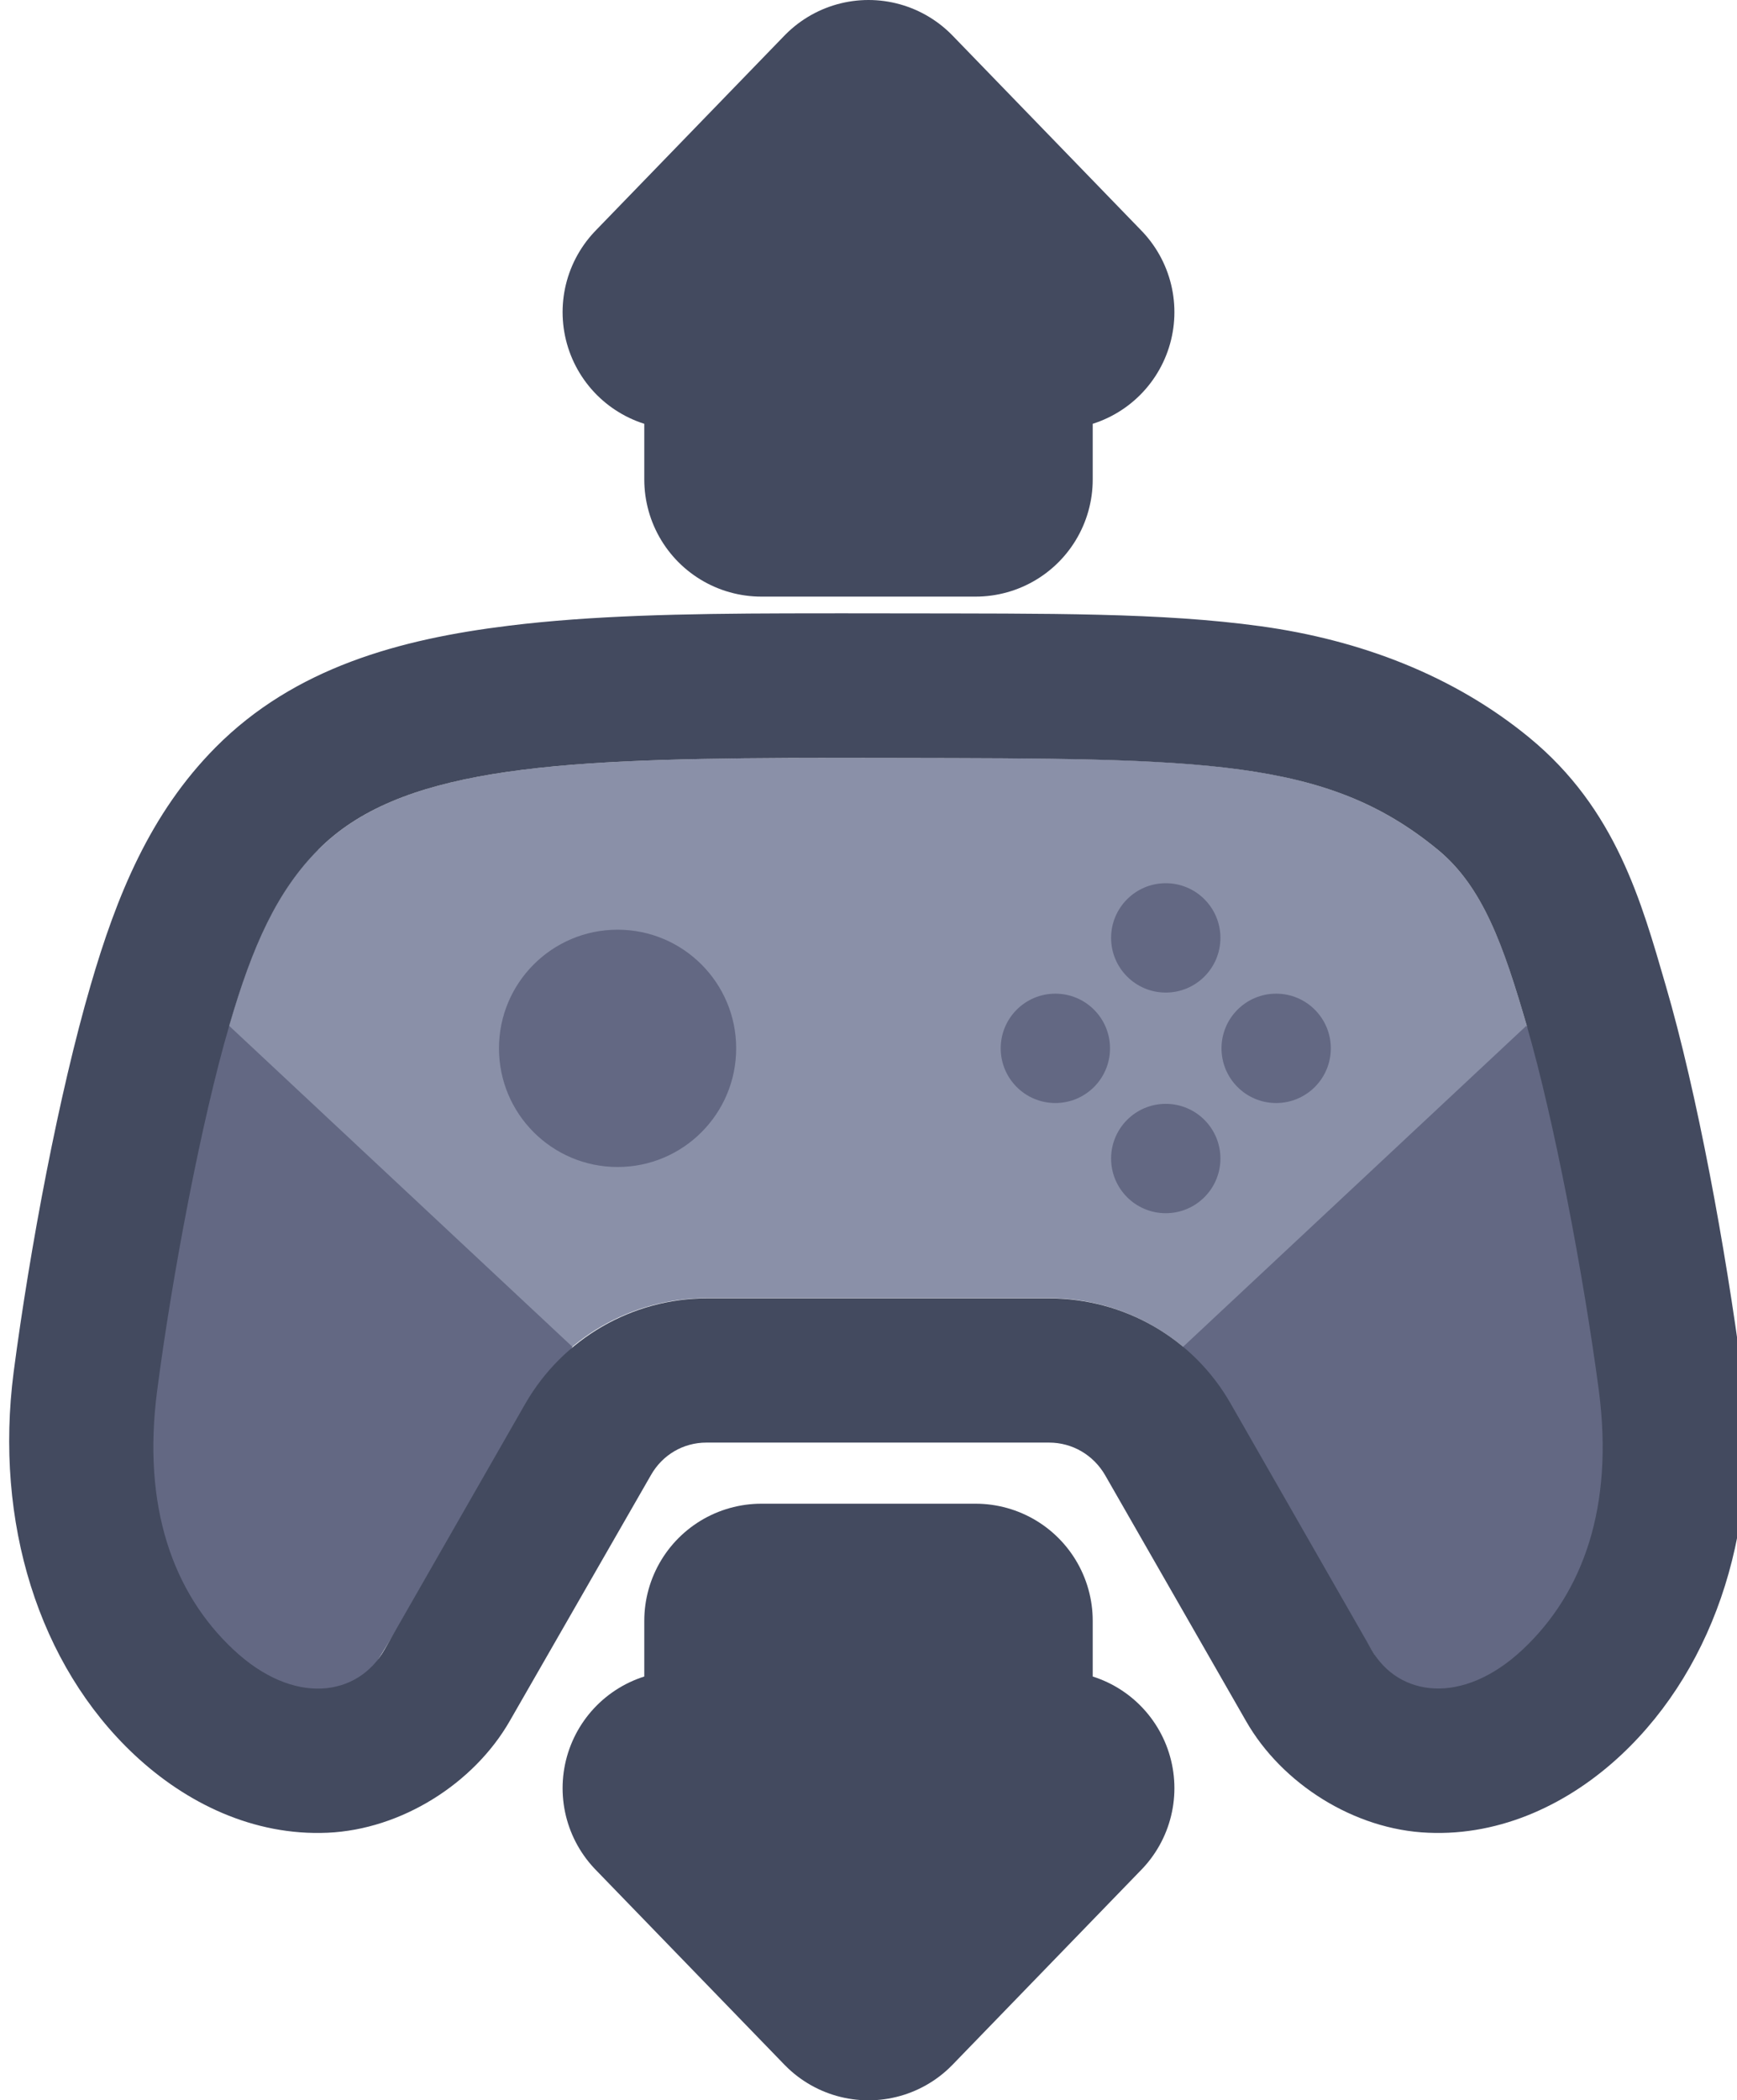 <?xml version="1.0" encoding="UTF-8" standalone="no"?>
<!-- Created with Inkscape (http://www.inkscape.org/) -->

<svg
   width="35.602"
   height="43.028"
   viewBox="0 0 9.42 11.385"
   version="1.1"
   id="svg1"
   xml:space="preserve"
   xmlns="http://www.w3.org/2000/svg"
   xmlns:svg="http://www.w3.org/2000/svg"><defs
     id="defs1" /><g
     id="g584"
     style="display:inline"
     transform="translate(-38.1,-215.9)"><g
       id="g179"
       transform="translate(10.73,-0.584)"><g
         id="g172"
         style="display:inline"
         transform="matrix(1.482,0,0,1.482,-218.322,-239.955)"><path
           style="fill:#8a90a8;stroke-linecap:round;stroke-linejoin:round;stroke-miterlimit:2.66;paint-order:stroke fill markers"
           d="m 166.948,311.096 c -0.151,0.152 -0.241,0.351 -0.326,0.644 -0.1,0.344 -0.209,0.914 -0.264,1.336 -0.055,0.423 0.058,0.738 0.279,0.945 0.221,0.207 0.454,0.173 0.553,6.8e-4 l 0.516,-0.901 c 0.136,-0.238 0.389,-0.384 0.664,-0.384 h 0.626 0.627 c 0.274,0 0.527,0.147 0.664,0.384 l 0.516,0.901 c 0.098,0.172 0.331,0.207 0.553,-6.8e-4 0.221,-0.207 0.334,-0.523 0.279,-0.945 -0.055,-0.423 -0.163,-0.992 -0.264,-1.336 -0.085,-0.293 -0.16,-0.508 -0.326,-0.644 -0.408,-0.335 -0.854,-0.334 -1.978,-0.335 -1.123,-0.002 -1.785,0 -2.118,0.335 z"
           id="path164" /><path
           style="display:inline;fill:#636883;fill-opacity:1;stroke:none;stroke-width:1.058;stroke-linecap:round;stroke-linejoin:round;stroke-miterlimit:2.66;stroke-dasharray:none;stroke-opacity:1;paint-order:stroke fill markers"
           d="m 166.622,311.74 1.257,1.175 -0.689,1.107 -0.205,0.336 -0.835,-0.554 0.215,-1.612 z"
           id="path165" /><path
           style="display:inline;fill:#636883;fill-opacity:1;stroke:none;stroke-width:1.058;stroke-linecap:round;stroke-linejoin:round;stroke-miterlimit:2.66;stroke-dasharray:none;stroke-opacity:1;paint-order:stroke fill markers"
           d="m 171.37,311.74 -1.257,1.175 0.689,1.107 0.205,0.336 0.835,-0.554 -0.215,-1.612 z"
           id="path166" /><path
           id="path167"
           style="display:inline;fill:#434a5f;stroke-linecap:round;stroke-linejoin:round;stroke-miterlimit:2.66;paint-order:stroke fill markers"
           d="m 168.666,310.232 c -0.385,0.001 -0.718,0.008 -1.019,0.045 -0.401,0.049 -0.785,0.154 -1.074,0.445 -0.24,0.242 -0.362,0.543 -0.457,0.869 -0.116,0.396 -0.223,0.966 -0.282,1.416 -0.071,0.548 0.091,1.071 0.442,1.4 0.189,0.177 0.436,0.297 0.707,0.285 0.27,-0.012 0.535,-0.18 0.666,-0.408 l 0.517,-0.9 c 0.042,-0.074 0.118,-0.119 0.203,-0.119 h 0.627 0.627 c 0.085,0 0.162,0.045 0.205,0.119 l 0.516,0.9 c 0.131,0.229 0.396,0.397 0.666,0.408 0.27,0.012 0.518,-0.108 0.707,-0.285 0.351,-0.329 0.513,-0.852 0.441,-1.4 -0.059,-0.45 -0.163,-1.02 -0.279,-1.416 -0.089,-0.306 -0.182,-0.644 -0.498,-0.904 -0.277,-0.228 -0.62,-0.358 -0.984,-0.408 -0.364,-0.05 -0.767,-0.046 -1.328,-0.047 -0.141,-2.5e-4 -0.274,-3.5e-4 -0.403,0 z m 0.001,0.529 c 0.126,-5.2e-4 0.26,-2.5e-4 0.4,0 1.123,0.002 1.57,-2.7e-4 1.978,0.335 0.166,0.136 0.241,0.352 0.326,0.644 0.1,0.344 0.208,0.913 0.264,1.336 0.055,0.423 -0.057,0.738 -0.279,0.946 -0.221,0.207 -0.455,0.172 -0.553,5.2e-4 l -0.516,-0.901 c -0.136,-0.238 -0.389,-0.384 -0.664,-0.384 h -0.626 -0.626 c -0.274,0 -0.527,0.147 -0.664,0.384 l -0.516,0.901 c -0.098,0.172 -0.332,0.207 -0.553,-5.2e-4 -0.221,-0.207 -0.334,-0.523 -0.279,-0.946 0.055,-0.423 0.163,-0.992 0.264,-1.336 0.085,-0.293 0.175,-0.492 0.326,-0.644 0.291,-0.293 0.834,-0.331 1.718,-0.335 z" /><circle
           style="fill:#636883;fill-opacity:1;stroke:none;stroke-width:1.389;stroke-linecap:round;stroke-linejoin:round;stroke-miterlimit:2.66;stroke-dasharray:none;stroke-opacity:1;paint-order:stroke fill markers"
           id="circle167"
           cx="168.044"
           cy="311.823"
           r="0.434" /><circle
           style="fill:#636883;fill-opacity:1;stroke:none;stroke-width:0.639;stroke-linecap:round;stroke-linejoin:round;stroke-miterlimit:2.66;stroke-dasharray:none;stroke-opacity:1;paint-order:stroke fill markers"
           id="circle168"
           cx="170.05"
           cy="312.226"
           r="0.2" /><circle
           style="fill:#636883;fill-opacity:1;stroke:none;stroke-width:0.639;stroke-linecap:round;stroke-linejoin:round;stroke-miterlimit:2.66;stroke-dasharray:none;stroke-opacity:1;paint-order:stroke fill markers"
           id="circle169"
           cx="170.05"
           cy="311.419"
           r="0.2" /><circle
           style="fill:#636883;fill-opacity:1;stroke:none;stroke-width:0.639;stroke-linecap:round;stroke-linejoin:round;stroke-miterlimit:2.66;stroke-dasharray:none;stroke-opacity:1;paint-order:stroke fill markers"
           id="circle170"
           cx="-311.823"
           cy="170.454"
           r="0.2"
           transform="rotate(-90)" /><circle
           style="fill:#636883;fill-opacity:1;stroke:none;stroke-width:0.639;stroke-linecap:round;stroke-linejoin:round;stroke-miterlimit:2.66;stroke-dasharray:none;stroke-opacity:1;paint-order:stroke fill markers"
           id="circle171"
           cx="-311.823"
           cy="169.646"
           r="0.2"
           transform="rotate(-90)" /></g><path
         id="path178"
         style="display:inline;fill:#feb21b;fill-opacity:1;stroke:#434a5f;stroke-width:1.27;stroke-linecap:round;stroke-linejoin:round;stroke-miterlimit:0;stroke-dasharray:none;stroke-opacity:1;paint-order:stroke fill markers"
         d="m 32.08,217.119 -1.024,1.057 h 0.443 v 0.907 h 1.162 v -0.907 h 0.443 z" /><path
         id="path179"
         style="display:inline;fill:#feb21b;fill-opacity:1;stroke:#434a5f;stroke-width:1.27;stroke-linecap:round;stroke-linejoin:round;stroke-miterlimit:0;stroke-dasharray:none;stroke-opacity:1;paint-order:stroke fill markers"
         d="m 32.08,227.234 -1.024,-1.057 h 0.443 v -0.907 h 1.162 v 0.907 h 0.443 z" /></g></g></svg>
